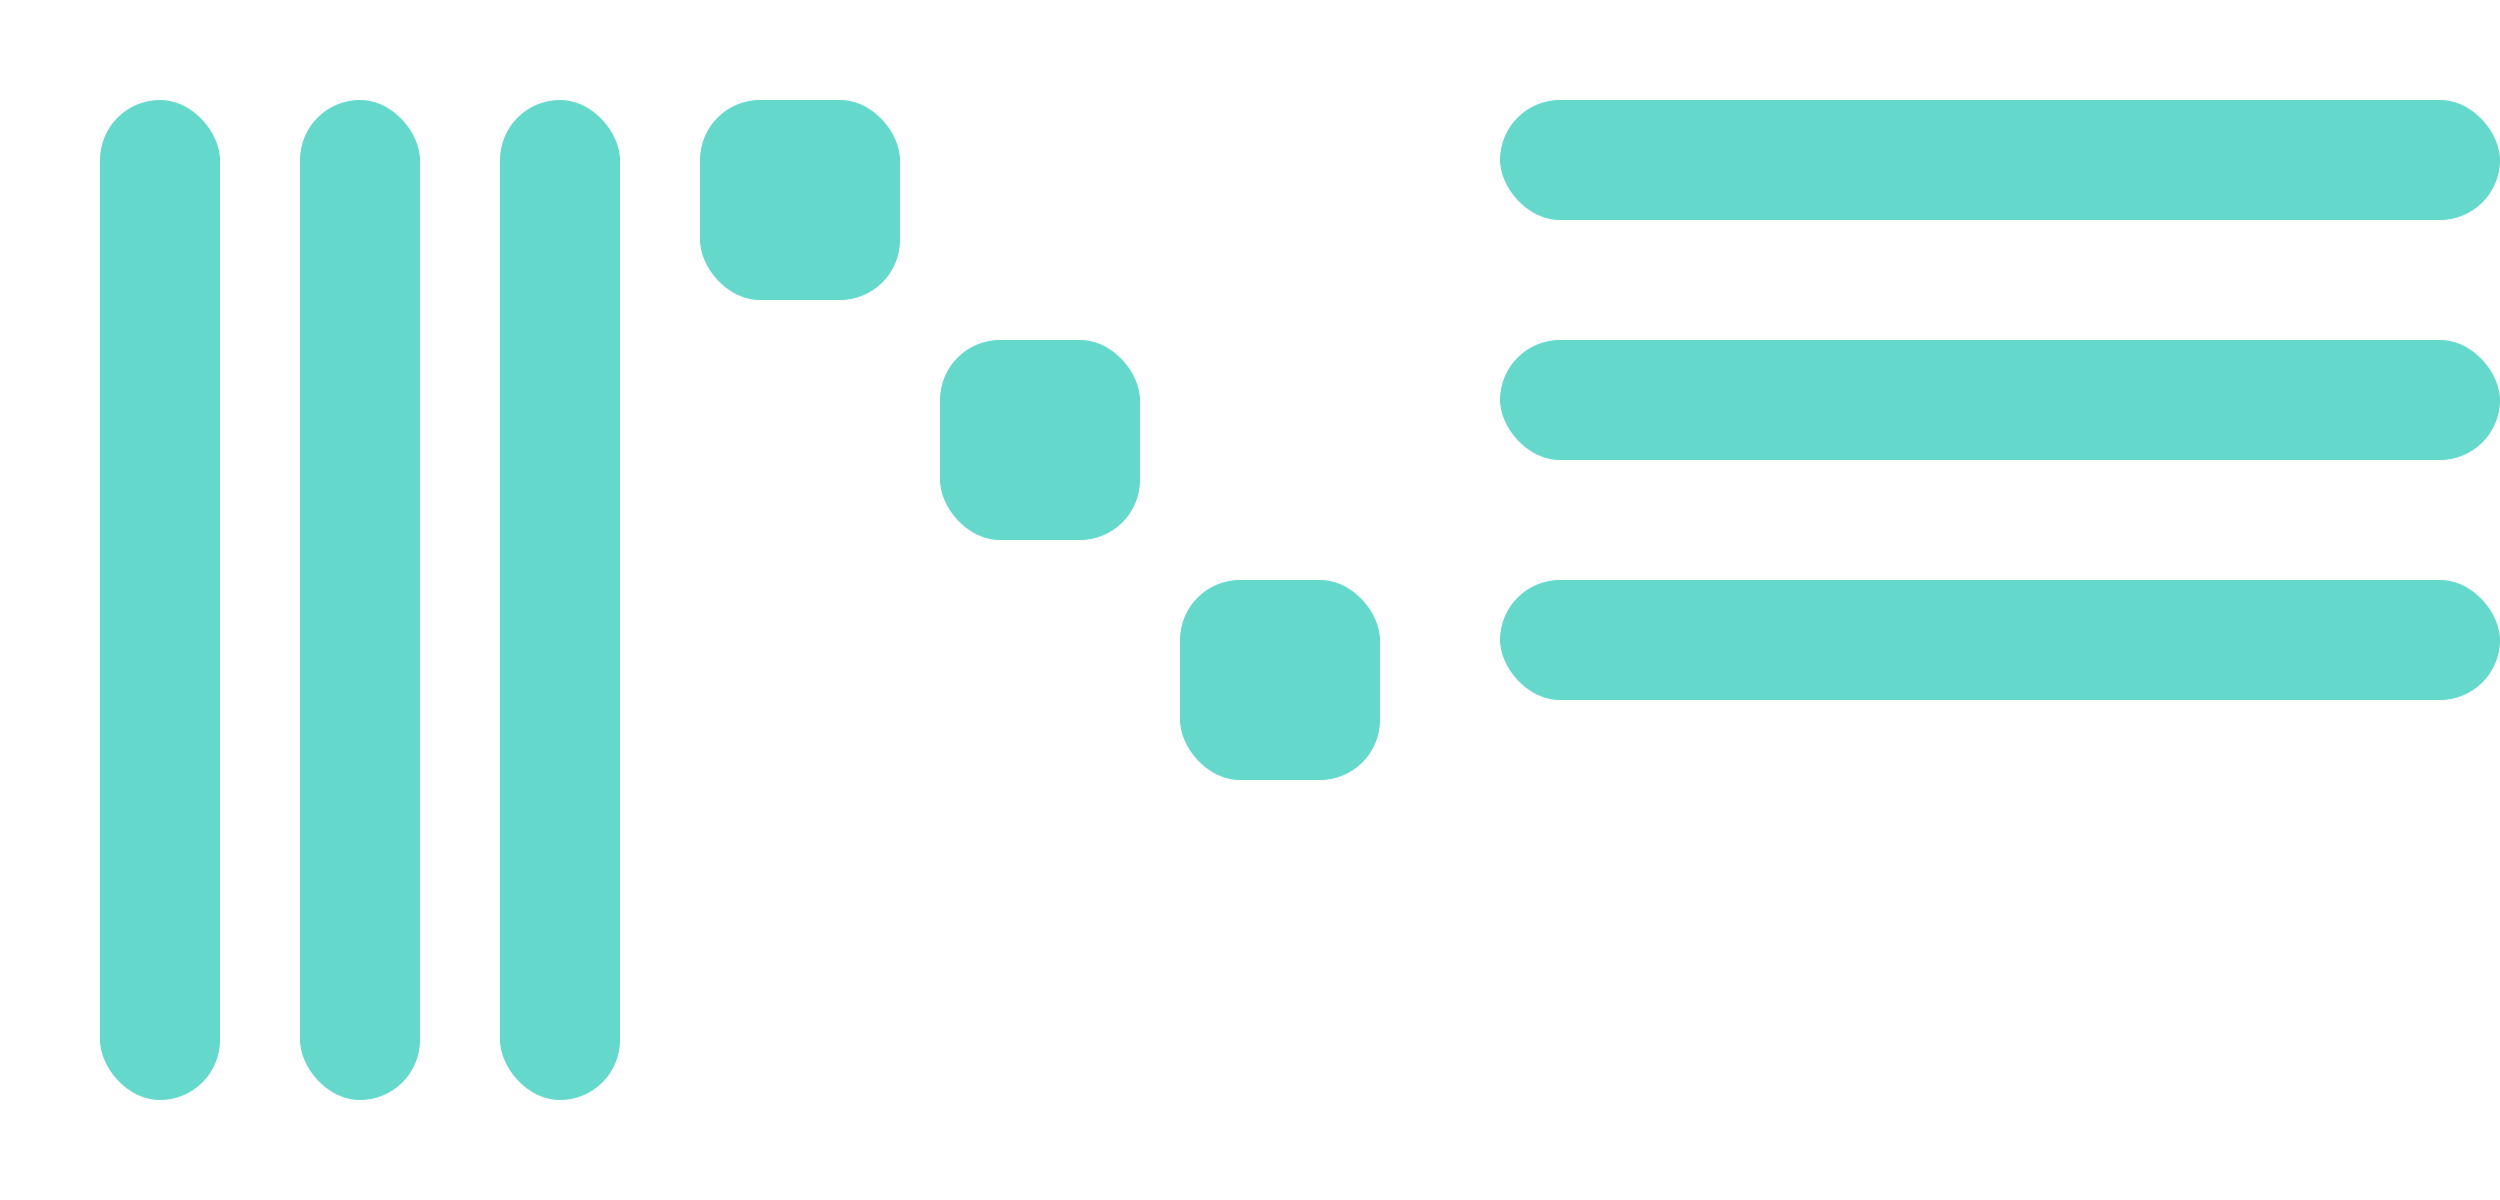 <?xml version="1.0" encoding="utf-8" ?>
<svg baseProfile="full" height="60px"
     width="125px" xmlns="http://www.w3.org/2000/svg">
  
<rect fill="#64d8cb" height="50" rx="3" width="6" x="5" y="5" />

<rect fill="#64d8cb" height="50" rx="3" width="6" x="15" y="5" />

<rect fill="#64d8cb" height="50" rx="3" width="6" x="25" y="5" />



<rect fill="#64d8cb" height="10" rx="3" width="10" x="35" y="5" />

<rect fill="#64d8cb" height="10" rx="3" width="10" x="47" y="17" />

<rect fill="#64d8cb" height="10" rx="3" width="10" x="59" y="29" />



<rect fill="#64d8cb" height="6" rx="3" width="50" x="75" y="5" />

<rect fill="#64d8cb" height="6" rx="3" width="50" x="75" y="17" />

<rect fill="#64d8cb" height="6" rx="3" width="50" x="75" y="29" />

</svg>
